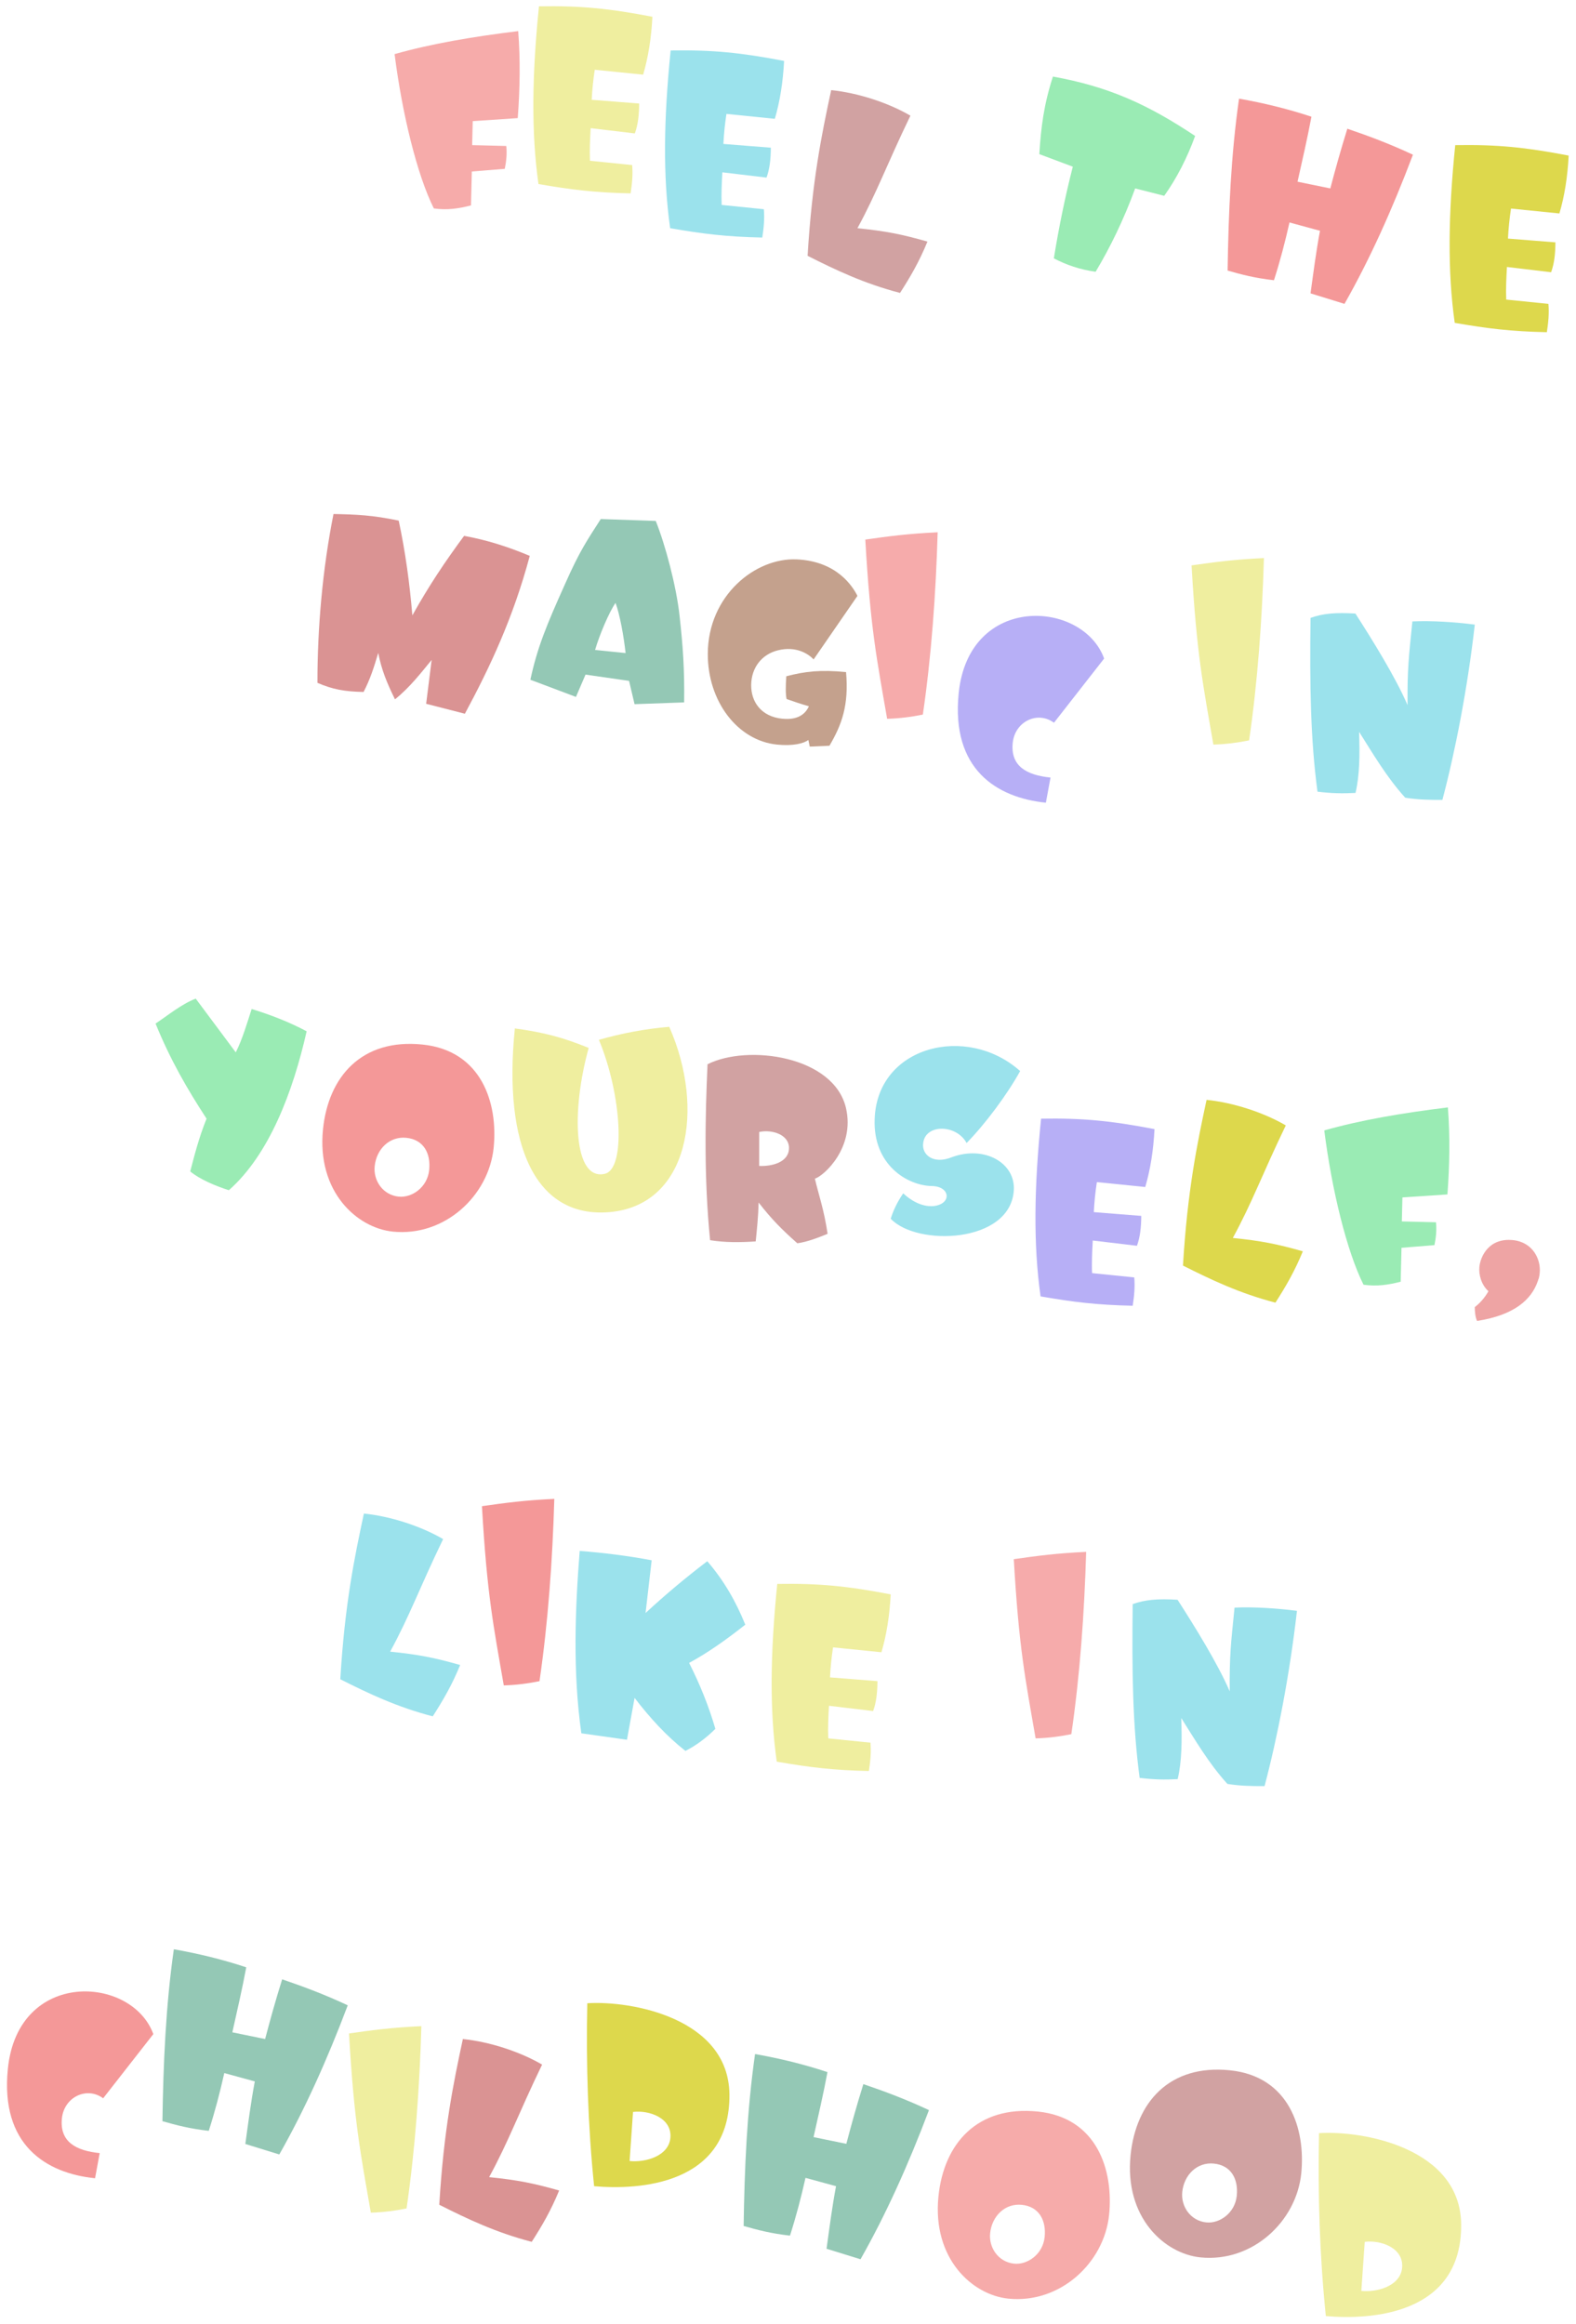 <svg width="175" height="258" viewBox="0 0 175 258" fill="none" xmlns="http://www.w3.org/2000/svg">
<path d="M43.815 6.009C47.879 4.854 52.487 4.073 57.542 3.453C57.794 6.701 57.729 9.916 57.492 13.114L52.494 13.449L52.427 16.113L56.22 16.207C56.308 17.058 56.221 17.92 56.05 18.744L52.392 19.041L52.3 22.805C50.929 23.16 49.662 23.351 48.173 23.142C46.339 19.472 44.67 12.743 43.815 6.009Z" fill="#F6ABAA"/>
<path d="M72.444 1.862C72.323 4.201 71.989 6.345 71.415 8.289L66.042 7.745C65.871 8.859 65.76 9.951 65.704 11.078L70.974 11.495C70.963 12.743 70.853 13.834 70.492 14.814L65.588 14.23C65.526 15.413 65.458 16.655 65.511 17.85L70.194 18.325C70.29 19.38 70.183 20.443 70.02 21.471C66.023 21.385 63.443 21.066 59.792 20.434C58.981 14.692 59.073 8.344 59.847 0.702C64.528 0.625 67.66 0.942 72.444 1.862Z" fill="#EFEE9F"/>
<path d="M87.066 6.765C86.945 9.104 86.612 11.247 86.037 13.192L80.664 12.647C80.493 13.762 80.383 14.854 80.326 15.98L85.596 16.398C85.586 17.645 85.475 18.737 85.115 19.717L80.21 19.132C80.148 20.316 80.081 21.558 80.133 22.753L84.817 23.228C84.913 24.282 84.805 25.346 84.643 26.374C80.646 26.288 78.066 25.968 74.414 25.337C73.603 19.595 73.695 13.247 74.47 5.604C79.151 5.527 82.283 5.845 87.066 6.765Z" fill="#9BE2EC"/>
<path d="M92.295 10.006C95.255 10.306 98.627 11.402 101.093 12.842C98.448 18.321 97.386 21.349 95.211 25.337C98.372 25.657 100.136 26.011 102.985 26.822C102.06 29.079 101.078 30.75 99.94 32.522C95.953 31.479 92.852 30.003 89.676 28.404C90.172 20.066 91.251 14.863 92.295 10.006Z" fill="#D1A2A2"/>
<path d="M116.918 8.5C123.104 9.621 127.406 11.566 132.708 15.094C131.823 17.529 130.665 19.792 129.277 21.741L126.051 20.921C124.768 24.419 123.266 27.489 121.659 30.171C119.912 29.935 118.399 29.405 117.02 28.684C117.568 25.286 118.262 21.873 119.126 18.506L115.407 17.113C115.595 14.114 115.906 11.62 116.918 8.5Z" fill="#9AEBB4"/>
<path d="M137.583 10.953C140.292 11.431 142.983 12.081 145.623 12.958C145.177 15.351 144.611 17.79 144.079 20.174L147.719 20.921C148.239 18.942 148.836 16.767 149.61 14.291C152.051 15.119 154.455 16.03 156.893 17.177C154.592 23.272 152.084 28.823 149.293 33.736L145.522 32.57C145.847 30.223 146.134 27.959 146.574 25.623L143.185 24.699C142.708 26.828 142.139 29.005 141.461 31.113C139.309 30.866 137.895 30.491 136.315 30.04C136.41 23.664 136.683 17.248 137.583 10.953Z" fill="#F49898"/>
<path d="M174.186 17.274C174.065 19.613 173.732 21.756 173.157 23.7L167.784 23.156C167.613 24.27 167.503 25.362 167.446 26.489L172.716 26.907C172.706 28.154 172.595 29.246 172.235 30.225L167.33 29.641C167.268 30.825 167.2 32.066 167.253 33.261L171.937 33.736C172.033 34.791 171.925 35.854 171.763 36.883C167.766 36.797 165.186 36.477 161.534 35.846C160.723 30.103 160.815 23.756 161.59 16.113C166.271 16.036 169.403 16.353 174.186 17.274Z" fill="#DDD84C"/>
<path d="M51.62 79.242L47.32 78.138L47.93 73.266C46.805 74.632 45.532 76.303 43.858 77.642C42.944 75.779 42.363 74.356 42 72.49C41.518 74.096 41.129 75.363 40.371 76.825C38.227 76.781 36.917 76.532 35.249 75.812C35.245 69.832 35.794 63.27 37.033 57.067C39.553 57.119 41.317 57.182 44.273 57.801C45.021 61.302 45.485 64.745 45.79 68.317C47.669 64.967 49.344 62.466 51.532 59.495C54.069 59.955 56.347 60.679 58.825 61.715C57 68.554 54.409 74.068 51.62 79.242Z" fill="#DA9393"/>
<path d="M70.461 78.18L69.852 75.593L65.017 74.899L63.953 77.375L58.893 75.469C59.662 71.889 60.7 69.382 62.723 64.885C64.38 61.134 65.192 59.997 66.71 57.626L72.813 57.838C73.835 60.351 75.102 65.036 75.46 68.382C75.84 71.787 76.015 74.359 75.967 77.983L70.461 78.18ZM66.078 72.162L69.468 72.506C69.255 70.597 68.828 68.232 68.35 66.935C67.635 67.966 66.569 70.47 66.078 72.162Z" fill="#94C8B5"/>
<path d="M95.211 66.158L90.346 73.211C89.743 72.57 88.379 71.706 86.384 72.2C84.628 72.632 83.436 74.078 83.411 76.05C83.394 77.935 84.535 79.56 86.862 79.796C88.586 79.97 89.441 79.273 89.818 78.412C88.83 78.138 87.963 77.817 87.345 77.61C87.222 77.104 87.235 76.118 87.311 75.081C89.398 74.538 91.131 74.336 93.947 74.621C94.27 78.311 93.471 80.466 92.103 82.794L89.916 82.892L89.759 82.15C89.284 82.537 88.062 82.849 86.281 82.668C81.885 82.223 78.583 77.853 78.593 72.601C78.614 66.101 83.887 61.904 88.453 62.105C92.961 62.301 94.704 65.148 95.211 66.158Z" fill="#C4A18D"/>
<path d="M96.084 59.907C98.705 59.535 100.794 59.253 104.119 59.097C103.923 65.898 103.419 72.871 102.474 79.336C101.14 79.607 99.847 79.766 98.508 79.805C97.353 73.156 96.651 69.776 96.084 59.907Z" fill="#F6ABAB"/>
<path d="M106.453 76.962C107.58 65.843 120.245 66.605 122.604 73.114L117.034 80.241C115.226 78.897 112.696 80.092 112.454 82.476C112.189 85.091 114.035 86.062 116.65 86.327L116.135 89.119C110.675 88.566 105.596 85.409 106.453 76.962Z" fill="#B7AFF6"/>
<path d="M132.311 62.772C134.932 62.399 137.022 62.117 140.346 61.961C140.15 68.762 139.647 75.736 138.701 82.2C137.368 82.471 136.074 82.63 134.735 82.668C133.58 76.02 132.878 72.64 132.311 62.772Z" fill="#EFEE9F"/>
<path d="M163.762 69.347C162.951 76.493 161.573 83.493 160.164 88.808C158.799 88.814 157.437 88.793 156.038 88.564C153.923 86.23 152.418 83.61 150.916 81.252C151.001 83.844 150.981 86.048 150.518 88.033C149.001 88.112 147.843 88.081 146.295 87.895C145.518 82.098 145.428 76.109 145.522 68.601C146.908 68.103 148.342 67.987 150.505 68.119C152.361 71.007 154.933 75.128 156.296 78.285C156.261 74.334 156.427 72.987 156.832 68.993C158.961 68.889 161.613 69.071 163.762 69.347Z" fill="#9BE2EC"/>
<path d="M17.273 113.64C18.642 112.734 20.132 111.492 21.733 110.871L26.179 116.836C26.902 115.429 27.48 113.456 27.944 112.023C30.055 112.672 32.095 113.459 34.05 114.499C32.524 121.253 29.874 128.212 25.411 132.143C23.921 131.672 22.14 130.911 21.124 130.054C21.552 128.413 22.086 126.291 22.936 124.2C20.826 120.967 18.922 117.697 17.273 113.64Z" fill="#9AEBB4"/>
<path d="M43.626 136.739C39.632 136.334 35.163 132.311 35.865 125.386C36.459 119.525 40.169 115.286 46.892 115.967C53.501 116.637 55.314 122.51 54.816 127.423C54.275 132.768 49.372 137.321 43.626 136.739ZM44.28 132.857C45.717 133.003 47.46 131.845 47.658 129.891C47.844 128.052 47.042 126.519 45.117 126.324C43.249 126.135 41.796 127.584 41.604 129.48C41.444 131.061 42.499 132.677 44.28 132.857Z" fill="#F49898"/>
<path d="M57.17 114.179C60.434 114.626 62.525 115.186 65.368 116.345C63.401 123.432 63.693 131.153 67.174 130.316C69.525 129.742 69.025 121.506 66.504 115.445C69.046 114.715 71.65 114.225 74.314 114.001C78.327 123.087 76.514 133.817 67.671 134.576C59.561 135.263 55.833 127.367 57.17 114.179Z" fill="#EFEE9F"/>
<path d="M78.85 137.692C78.155 130.8 78.302 123.907 78.566 118.157C83.031 115.91 92.622 117.231 93.947 123.054C94.93 127.392 91.535 130.531 90.485 130.86C90.931 132.763 91.481 134.212 91.897 136.982C90.867 137.401 89.717 137.865 88.539 138.035C86.834 136.527 85.675 135.365 84.237 133.507C84.201 135.012 84.061 136.391 83.915 137.828C81.987 137.952 80.507 137.947 78.85 137.692ZM84.3 129.449C85.746 129.509 87.623 129.031 87.611 127.434C87.61 126.011 85.789 125.362 84.305 125.676L84.3 129.449Z" fill="#D1A2A2"/>
<path d="M113.279 118.914C111.856 121.498 109.404 124.791 107.332 126.903C106.208 124.815 102.76 124.756 102.513 126.908C102.324 128.195 103.633 129.315 105.692 128.478C109.311 127.133 112.797 129.112 112.572 132.195C112.15 138.073 101.785 138.387 98.904 135.308C99.204 134.352 99.645 133.439 100.293 132.488C101.007 133.17 102.285 134.025 103.661 133.904C105.716 133.677 105.538 131.714 103.48 131.679C100.756 131.635 96.926 129.331 97.123 124.243C97.395 116.114 107.37 113.642 113.279 118.914Z" fill="#9BE2EC"/>
<path d="M128.198 125.36C128.077 127.699 127.743 129.843 127.169 131.787L121.796 131.243C121.625 132.357 121.514 133.449 121.458 134.576L126.728 134.994C126.717 136.241 126.607 137.332 126.246 138.312L121.342 137.728C121.28 138.911 121.212 140.153 121.265 141.348L125.948 141.823C126.045 142.878 125.937 143.941 125.775 144.969C121.778 144.883 119.198 144.564 115.546 143.932C114.735 138.19 114.827 131.842 115.602 124.2C120.283 124.123 123.414 124.44 128.198 125.36Z" fill="#B7AFF6"/>
<path d="M133.978 122.111C136.937 122.411 140.31 123.507 142.776 124.947C140.131 130.427 139.069 133.454 136.894 137.442C140.055 137.763 141.818 138.116 144.668 138.927C143.742 141.184 142.76 142.856 141.623 144.627C137.636 143.584 134.534 142.109 131.358 140.51C131.855 132.171 132.934 126.969 133.978 122.111Z" fill="#DDD84C"/>
<path d="M147.047 125.504C151.112 124.348 155.719 123.567 160.774 122.948C161.026 126.195 160.961 129.411 160.724 132.609L155.726 132.944L155.66 135.607L159.453 135.702C159.541 136.552 159.453 137.414 159.283 138.239L155.624 138.536L155.533 142.3C154.162 142.654 152.894 142.845 151.406 142.636C149.572 138.967 147.903 132.238 147.047 125.504Z" fill="#9AEBB4"/>
<path d="M170.887 141.836C170.879 141.922 170.841 142.005 170.807 142.06C170.801 142.117 170.795 142.175 170.76 142.229C170.056 144.306 168.112 146.025 164.013 146.654C163.824 146.229 163.761 145.7 163.762 145.119C164.392 144.632 164.887 144.043 165.276 143.357C164.452 142.606 164.19 141.476 164.274 140.643C164.391 139.494 165.327 137.412 167.999 137.682C170.212 137.907 171.12 139.827 170.969 141.322C170.951 141.494 170.934 141.666 170.887 141.836Z" fill="#EEA4A4"/>
<path d="M40.407 168.041C43.366 168.341 46.738 169.437 49.205 170.877C46.559 176.356 45.498 179.384 43.323 183.372C46.483 183.692 48.247 184.045 51.097 184.857C50.171 187.114 49.189 188.785 48.052 190.557C44.065 189.514 40.963 188.038 37.787 186.439C38.284 178.101 39.363 172.898 40.407 168.041Z" fill="#9BE2EC"/>
<path d="M53.516 167.223C56.137 166.85 58.226 166.568 61.551 166.412C61.355 173.213 60.851 180.187 59.906 186.651C58.572 186.922 57.279 187.082 55.94 187.12C54.785 180.472 54.083 177.092 53.516 167.223Z" fill="#F49898"/>
<path d="M64.37 172.188C67.019 172.398 69.743 172.732 72.363 173.23L71.683 179.083C73.829 177.094 76.113 175.178 78.535 173.333C80.38 175.465 81.736 177.838 82.756 180.379C80.673 182.026 78.639 183.474 76.52 184.624C77.729 187.011 78.703 189.431 79.435 191.944C78.402 192.971 77.304 193.789 76.11 194.393C73.986 192.727 72.158 190.713 70.466 188.509L69.618 193.155L64.552 192.438C63.59 185.606 63.858 178.667 64.37 172.188Z" fill="#9BE2EC"/>
<path d="M98.904 177.015C98.783 179.354 98.449 181.498 97.875 183.442L92.502 182.898C92.331 184.012 92.22 185.104 92.164 186.23L97.434 186.648C97.423 187.896 97.313 188.987 96.952 189.967L92.048 189.383C91.986 190.566 91.918 191.808 91.971 193.003L96.654 193.478C96.751 194.533 96.643 195.596 96.481 196.624C92.484 196.538 89.903 196.219 86.252 195.587C85.441 189.845 85.533 183.497 86.308 175.855C90.989 175.778 94.12 176.095 98.904 177.015Z" fill="#EFEE9F"/>
<path d="M112.572 173.106C115.193 172.733 117.282 172.452 120.607 172.295C120.411 179.097 119.908 186.07 118.962 192.534C117.628 192.806 116.335 192.965 114.996 193.003C113.841 186.355 113.139 182.975 112.572 173.106Z" fill="#F6ABAB"/>
<path d="M144.015 178.841C143.204 185.986 141.826 192.987 140.417 198.301C139.052 198.308 137.69 198.286 136.291 198.057C134.176 195.724 132.671 193.104 131.168 190.746C131.254 193.338 131.234 195.542 130.771 197.527C129.254 197.605 128.096 197.575 126.547 197.389C125.771 191.592 125.681 185.603 125.775 178.095C127.16 177.597 128.594 177.481 130.758 177.613C132.613 180.5 135.185 184.622 136.549 187.779C136.514 183.828 136.68 182.48 137.084 178.486C139.214 178.383 141.866 178.565 144.015 178.841Z" fill="#9BE2EC"/>
<path d="M0.873 229.682C2 218.563 14.666 219.325 17.025 225.834L11.455 232.961C9.647 231.617 7.116 232.812 6.874 235.196C6.609 237.811 8.456 238.782 11.07 239.047L10.555 241.839C5.096 241.286 0.017 238.129 0.873 229.682Z" fill="#F49898"/>
<path d="M19.303 216.415C22.012 216.893 24.704 217.543 27.343 218.42C26.898 220.814 26.331 223.252 25.799 225.637L29.439 226.383C29.959 224.404 30.556 222.229 31.33 219.753C33.771 220.581 36.175 221.493 38.614 222.64C36.312 228.734 33.805 234.286 31.013 239.198L27.242 238.032C27.567 235.685 27.855 233.421 28.294 231.086L24.905 230.161C24.428 232.29 23.859 234.467 23.181 236.576C21.029 236.329 19.616 235.953 18.036 235.503C18.131 229.126 18.404 222.71 19.303 216.415Z" fill="#94C8B5"/>
<path d="M38.754 225.762C41.375 225.389 43.465 225.107 46.79 224.951C46.594 231.753 46.09 238.726 45.145 245.19C43.811 245.461 42.517 245.621 41.178 245.659C40.024 239.011 39.321 235.631 38.754 225.762Z" fill="#EFEE9F"/>
<path d="M51.397 226.383C54.357 226.683 57.729 227.78 60.195 229.22C57.55 234.699 56.488 237.726 54.313 241.715C57.474 242.035 59.238 242.388 62.087 243.199C61.162 245.457 60.18 247.128 59.042 248.899C55.055 247.856 51.954 246.381 48.778 244.782C49.275 236.443 50.353 231.241 51.397 226.383Z" fill="#DA9393"/>
<path d="M65.971 242.72C65.285 236.032 65.073 229.247 65.214 222.411C70.094 222.093 80.896 224.059 80.997 232.516C81.104 242.628 70.862 243.157 65.971 242.72ZM70.29 234.478L69.912 239.926C71.665 240.104 74.292 239.383 74.444 237.309C74.605 235.148 72.083 234.254 70.29 234.478Z" fill="#DDD84C"/>
<path d="M83.841 228.049C86.55 228.527 89.242 229.177 91.882 230.055C91.436 232.448 90.869 234.886 90.338 237.271L93.977 238.017C94.497 236.038 95.095 233.863 95.868 231.387C98.31 232.216 100.714 233.127 103.152 234.274C100.851 240.368 98.343 245.92 95.552 250.833L91.781 249.666C92.106 247.319 92.393 245.055 92.833 242.72L89.443 241.795C88.966 243.924 88.397 246.102 87.719 248.21C85.567 247.963 84.154 247.587 82.574 247.137C82.669 240.76 82.942 234.344 83.841 228.049Z" fill="#94C8B5"/>
<path d="M111.966 255.204C107.973 254.799 103.504 250.776 104.206 243.851C104.8 237.99 108.51 233.751 115.233 234.432C121.841 235.102 123.655 240.975 123.157 245.888C122.615 251.233 117.713 255.786 111.966 255.204ZM112.621 251.322C114.058 251.468 115.801 250.309 115.999 248.356C116.185 246.517 115.383 244.984 113.458 244.789C111.59 244.6 110.137 246.049 109.945 247.945C109.784 249.525 110.84 251.142 112.621 251.322Z" fill="#F6ABAA"/>
<path d="M133.3 250.624C129.306 250.219 124.838 246.196 125.54 239.272C126.134 233.41 129.843 229.171 136.567 229.853C143.175 230.523 144.989 236.396 144.491 241.309C143.949 246.653 139.046 251.207 133.3 250.624ZM133.955 246.743C135.391 246.889 137.134 245.73 137.332 243.776C137.519 241.937 136.716 240.405 134.791 240.21C132.924 240.02 131.471 241.469 131.278 243.366C131.118 244.946 132.173 246.562 133.955 246.743Z" fill="#D1A2A2"/>
<path d="M147.222 257.14C146.536 250.453 146.323 243.668 146.465 236.832C151.345 236.514 162.147 238.48 162.247 246.937C162.354 257.049 152.112 257.578 147.222 257.14ZM151.541 248.899L151.162 254.347C152.915 254.525 155.543 253.804 155.695 251.73C155.856 249.569 153.334 248.675 151.541 248.899Z" fill="#EFEE9F"/>
</svg>
